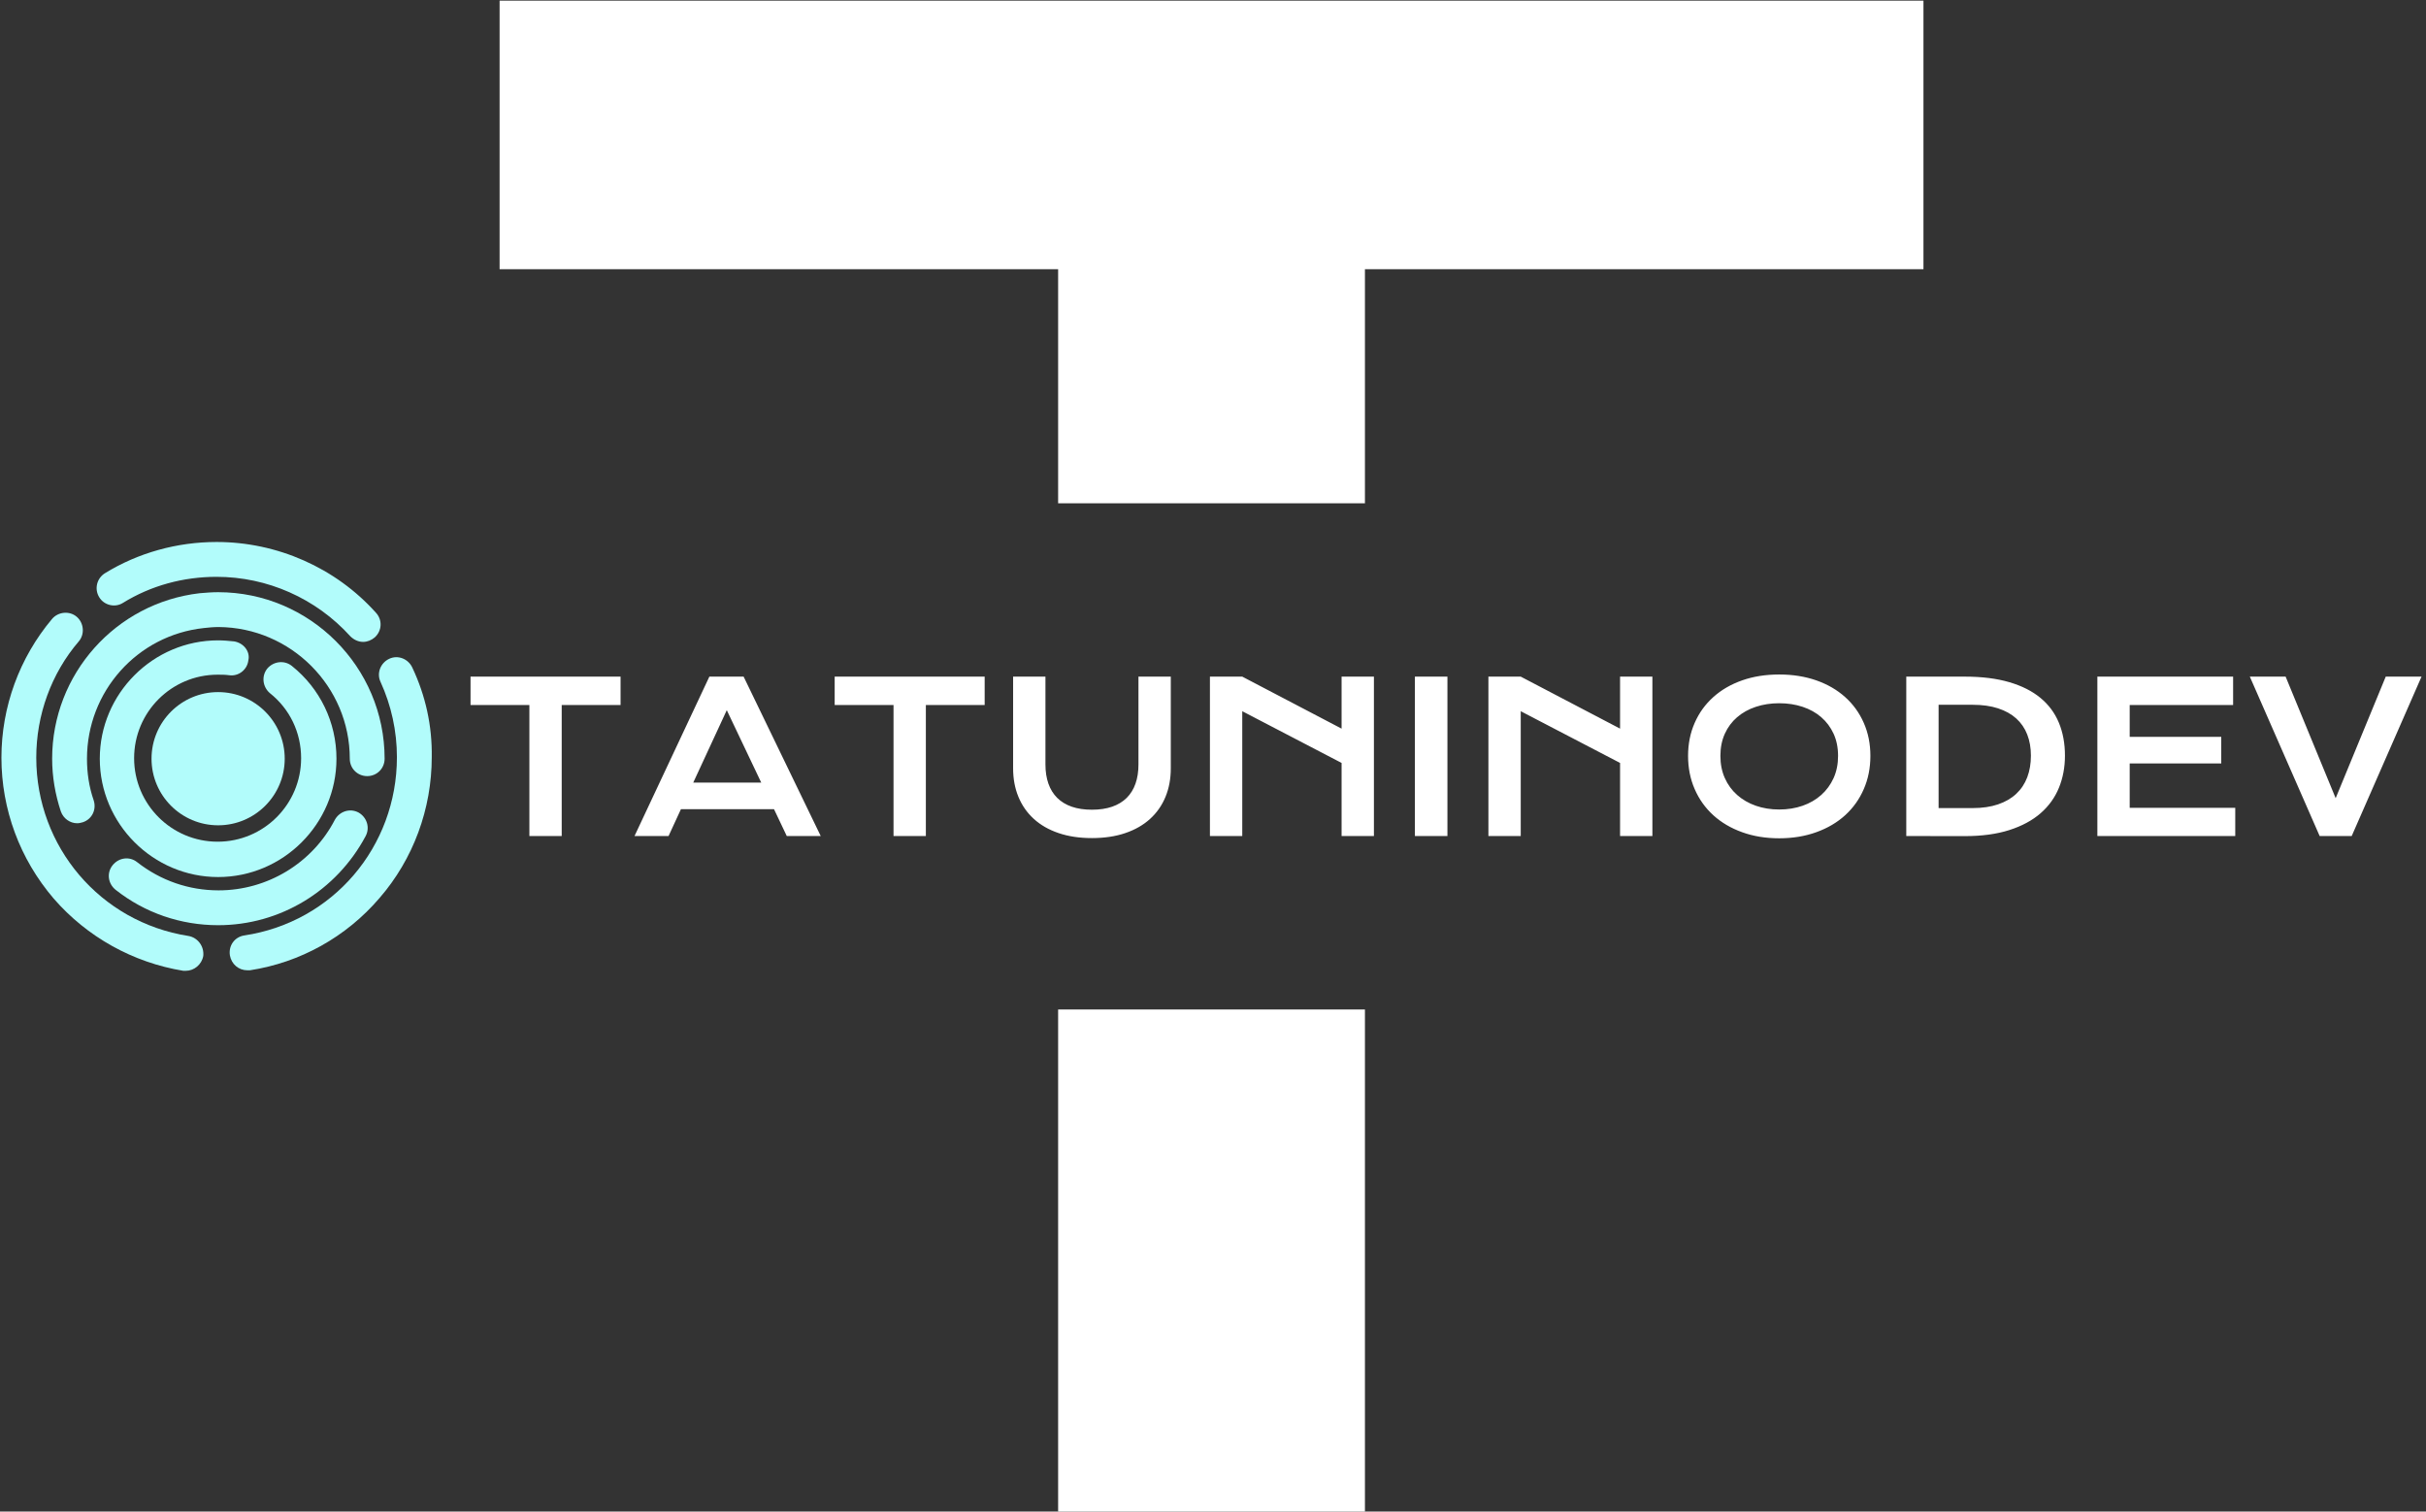 <svg xmlns="http://www.w3.org/2000/svg" version="1.1" xmlns:xlink="http://www.w3.org/1999/xlink" xmlns:svgjs="http://svgjs.dev/svgjs" width="1000" height="623" viewBox="0 0 1000 623"><rect x="0" y="0" width="1000" height="623" fill="#333333" stroke="none"/><g transform="matrix(1,0,0,1,-0.606,0.26)"><svg viewBox="0 0 396 247" data-background-color="#102e44" preserveAspectRatio="xMidYMid meet" height="623" width="1000" xmlns="http://www.w3.org/2000/svg" xmlns:xlink="http://www.w3.org/1999/xlink"><g id="tight-bounds" transform="matrix(1,0,0,1,0.24,-0.1)"><svg viewBox="0 0 395.52 247.2" height="247.2" width="395.52"><g><svg></svg></g><g><svg viewBox="0 0 395.52 247.2" height="247.2" width="395.52"><g><g><path xmlns="http://www.w3.org/2000/svg" d="M172.69 247.203l0-82.248 50.14 0v82.248zM172.69 43.984h-91.277v-43.987h232.694v43.987h-91.277v38.261l-50.14 0z" fill="#ffffff" fill-rule="nonzero" stroke="none" stroke-width="1" stroke-linecap="butt" stroke-linejoin="miter" stroke-miterlimit="10" stroke-dasharray="" stroke-dashoffset="0" font-family="none" font-weight="none" font-size="none" text-anchor="none" style="mix-blend-mode: normal" data-fill-palette-color="tertiary"></path></g></g><g transform="matrix(1,0,0,1,0,88.564)"><svg viewBox="0 0 395.52 70.073" height="70.073" width="395.52"><g><svg viewBox="0 0 490.591 86.916" height="70.073" width="395.52"><g transform="matrix(1,0,0,1,95.071,26.858)"><svg viewBox="0 0 395.52 33.199" height="33.199" width="395.52"><g id="textblocktransform"><svg viewBox="0 0 395.52 33.199" height="33.199" width="395.52" id="textblock"><g><svg viewBox="0 0 395.52 33.199" height="33.199" width="395.52"><g transform="matrix(1,0,0,1,0,0)"><svg width="395.52" viewBox="2.83 -38.67 467.09 39.21" height="33.199" data-palette-color="#ffffff"><path d="M16.92 0L16.92-31.37 2.83-31.37 2.83-38.16 38.75-38.16 38.75-31.37 24.66-31.37 24.66 0 16.92 0ZM42.09 0L60.01-38.16 68.21-38.16 86.67 0 78.54 0 75.49-6.42 53.2-6.42 50.24 0 42.09 0ZM56.15-12.79L72.43-12.79 64.18-30.13 56.15-12.79ZM104.1 0L104.1-31.37 90.01-31.37 90.01-38.16 125.92-38.16 125.92-31.37 111.84-31.37 111.84 0 104.1 0ZM132.73-16.21L132.73-38.16 140.47-38.16 140.47-17.14Q140.47-14.55 141.18-12.54 141.89-10.52 143.29-9.13 144.69-7.74 146.77-7.02 148.85-6.3 151.6-6.3L151.6-6.3Q154.34-6.3 156.43-7.02 158.51-7.74 159.92-9.13 161.32-10.52 162.03-12.54 162.74-14.55 162.74-17.14L162.74-17.14 162.74-38.16 170.48-38.16 170.48-16.21Q170.48-12.45 169.21-9.38 167.94-6.3 165.52-4.1 163.1-1.9 159.6-0.71 156.1 0.49 151.6 0.49L151.6 0.49Q147.11 0.49 143.61-0.71 140.1-1.9 137.69-4.1 135.27-6.3 134-9.38 132.73-12.45 132.73-16.21L132.73-16.21ZM179.85 0L179.85-38.16 187.59-38.16 211.37-25.71 211.37-38.16 219.11-38.16 219.11 0 211.37 0 211.37-17.5 187.59-29.88 187.59 0 179.85 0ZM228.92 0L228.92-38.16 236.71-38.16 236.71 0 228.92 0ZM246.52 0L246.52-38.16 254.26-38.16 278.04-25.71 278.04-38.16 285.78-38.16 285.78 0 278.04 0 278.04-17.5 254.26-29.88 254.26 0 246.52 0ZM294.32-19.19L294.32-19.19Q294.32-23.51 295.91-27.1 297.49-30.69 300.36-33.26 303.23-35.84 307.25-37.26 311.26-38.67 316.14-38.67L316.14-38.67Q321-38.67 325.03-37.26 329.06-35.84 331.93-33.26 334.8-30.69 336.38-27.1 337.97-23.51 337.97-19.19L337.97-19.19Q337.97-14.84 336.38-11.22 334.8-7.59 331.93-4.98 329.06-2.37 325.03-0.92 321 0.54 316.14 0.54L316.14 0.54Q311.26 0.54 307.25-0.92 303.23-2.37 300.36-4.98 297.49-7.59 295.91-11.22 294.32-14.84 294.32-19.19ZM302.06-19.19L302.06-19.19Q302.06-16.24 303.12-13.87 304.18-11.5 306.07-9.83 307.97-8.15 310.54-7.25 313.12-6.35 316.14-6.35L316.14-6.35Q319.17-6.35 321.75-7.25 324.32-8.15 326.2-9.83 328.08-11.5 329.16-13.87 330.23-16.24 330.23-19.19L330.23-19.19Q330.23-22.14 329.16-24.49 328.08-26.83 326.2-28.45 324.32-30.08 321.75-30.93 319.17-31.79 316.14-31.79L316.14-31.79Q313.12-31.79 310.54-30.93 307.97-30.08 306.07-28.45 304.18-26.83 303.12-24.49 302.06-22.14 302.06-19.19ZM346.56 0L346.56-38.16 360.55-38.16Q366.68-38.16 371.2-36.84 375.71-35.52 378.68-33.07 381.65-30.62 383.1-27.11 384.55-23.61 384.55-19.24L384.55-19.24Q384.55-15.09 383.11-11.56 381.67-8.03 378.72-5.46 375.76-2.88 371.24-1.43 366.73 0.02 360.6 0.02L360.6 0.02 346.56 0ZM354.3-6.69L362.46-6.69Q365.92-6.69 368.53-7.58 371.15-8.47 372.89-10.11 374.64-11.74 375.52-14.06 376.4-16.38 376.4-19.24L376.4-19.24Q376.4-22.05 375.52-24.3 374.64-26.56 372.89-28.14 371.15-29.71 368.53-30.57 365.92-31.42 362.46-31.42L362.46-31.42 354.3-31.42 354.3-6.69ZM392.31 0L392.31-38.16 424.81-38.16 424.81-31.37 400.05-31.37 400.05-23.75 421.97-23.75 421.97-17.38 400.05-17.38 400.05-6.76 425.32-6.76 425.32 0 392.31 0ZM445.53 0L428.81-38.16 437.38-38.16 449.36-9.06 461.35-38.16 469.92-38.16 453.2 0 445.53 0Z" opacity="1" transform="matrix(1,0,0,1,0,0)" fill="#ffffff" class="undefined-text-0" data-fill-palette-color="primary" id="text-0"></path></svg></g></svg></g></svg></g></svg></g><g><svg viewBox="0 0 87.233 86.916" height="86.916" width="87.233"><g><svg xmlns="http://www.w3.org/2000/svg" xmlns:xlink="http://www.w3.org/1999/xlink" version="1.1" x="0" y="0" viewBox="8 8.2 84.005 83.7" enable-background="new 0 0 100 100" xml:space="preserve" height="86.916" width="87.233" class="icon-icon-0" data-fill-palette-color="accent" id="icon-0"><g fill="#b2fcfb" data-fill-palette-color="accent"><circle cx="50.3" cy="50.5" r="13" fill="#b2fcfb" data-fill-palette-color="accent"></circle><path d="M53.4 27.6c-1-0.1-2.1-0.2-3.1-0.2-12.7 0-23.1 10.4-23.1 23.1 0 12.7 10.4 23.1 23.1 23.1 12.7 0 23.1-10.4 23.1-23.1 0-7.1-3.2-13.7-8.7-18.1-1.5-1.2-3.6-0.9-4.8 0.5-1.2 1.5-0.9 3.6 0.5 4.8 3.9 3.1 6.1 7.7 6.1 12.7 0 9-7.3 16.3-16.3 16.3-9 0-16.3-7.3-16.3-16.3s7.3-16.3 16.3-16.3c0.7 0 1.5 0 2.2 0.1 1.9 0.3 3.6-1.1 3.8-2.9C56.6 29.6 55.3 27.9 53.4 27.6z" fill="#b2fcfb" data-fill-palette-color="accent"></path><path d="M79.1 65.6c0.9-1.7 0.2-3.7-1.4-4.6-1.7-0.9-3.7-0.2-4.6 1.4-4.4 8.5-13.2 13.8-22.7 13.8-5.8 0-11.3-1.9-15.9-5.5-1.5-1.2-3.6-0.9-4.8 0.6-1.2 1.5-0.9 3.6 0.6 4.8C36 80.6 43 83 50.3 83 62.4 83 73.4 76.3 79.1 65.6z" fill="#b2fcfb" data-fill-palette-color="accent"></path><path d="M79.4 53.9c1.9 0 3.4-1.5 3.4-3.4 0-17.9-14.6-32.5-32.5-32.5-1.2 0-2.4 0.1-3.6 0.2h0C30.3 20.1 17.9 34 17.9 50.5c0 3.5 0.6 7 1.7 10.3 0.5 1.4 1.8 2.3 3.2 2.3 0.4 0 0.7-0.1 1.1-0.2 1.8-0.6 2.7-2.5 2.1-4.3-0.9-2.6-1.3-5.3-1.3-8.1 0-13.1 9.8-24.1 22.8-25.5l0 0c0.9-0.1 1.9-0.2 2.9-0.2C64.5 24.9 76 36.4 76 50.5 76 52.4 77.5 53.9 79.4 53.9z" fill="#b2fcfb" data-fill-palette-color="accent"></path><path d="M44.5 85.1c-17.2-2.7-29.7-17.4-29.7-34.8 0-8.3 2.9-16.4 8.3-22.7 1.2-1.4 1-3.6-0.4-4.8-1.4-1.2-3.6-1-4.8 0.4-6.4 7.6-9.9 17.2-9.9 27.1 0 10.1 3.6 19.8 10.2 27.5 6.5 7.5 15.5 12.5 25.3 14.1 0.2 0 0.4 0 0.5 0 1.6 0 3.1-1.2 3.4-2.9C47.6 87.1 46.3 85.4 44.5 85.1z" fill="#b2fcfb" data-fill-palette-color="accent"></path><path d="M88.2 32.7c-0.8-1.7-2.8-2.5-4.5-1.7-1.7 0.8-2.5 2.8-1.7 4.5 2.1 4.6 3.2 9.6 3.2 14.7 0 17.5-12.5 32.2-29.8 34.8-1.9 0.3-3.1 2-2.8 3.9 0.3 1.7 1.7 2.9 3.4 2.9 0.2 0 0.3 0 0.5 0 9.8-1.5 18.8-6.5 25.3-14.1 6.6-7.6 10.2-17.4 10.2-27.5C92.1 44.1 90.8 38.2 88.2 32.7z" fill="#b2fcfb" data-fill-palette-color="accent"></path><path d="M31.7 20.1C37.2 16.7 43.5 15 50 15c9.9 0 19.4 4.2 26.1 11.6 0.7 0.7 1.6 1.1 2.5 1.1 0.8 0 1.6-0.3 2.3-0.9 1.4-1.3 1.5-3.4 0.2-4.8C73.2 13.2 61.8 8.2 50 8.2c-7.7 0-15.3 2.1-21.8 6.1-1.6 1-2.1 3.1-1.1 4.7C28 20.5 30.1 21.1 31.7 20.1z" fill="#b2fcfb" data-fill-palette-color="accent"></path></g></svg></g></svg></g></svg></g></svg></g></svg></g><defs><mask id="64711acb-5560-48e1-b432-7fa870e734fe"><rect width="640" height="400" fill="white"></rect><rect width="348.058" height="39.1" fill="black" y="104.05" x="23.731" id="transform-me"></rect></mask><mask id="786bb8d6-1730-4750-871c-453e670efb71"><rect width="640" height="400" fill="white"></rect><rect width="348.058" height="39.1" fill="black" y="104.05" x="23.731" id="transform-me"></rect></mask></defs></svg><rect width="395.52" height="247.2" fill="none" stroke="none" visibility="hidden"></rect></g></svg></g></svg>